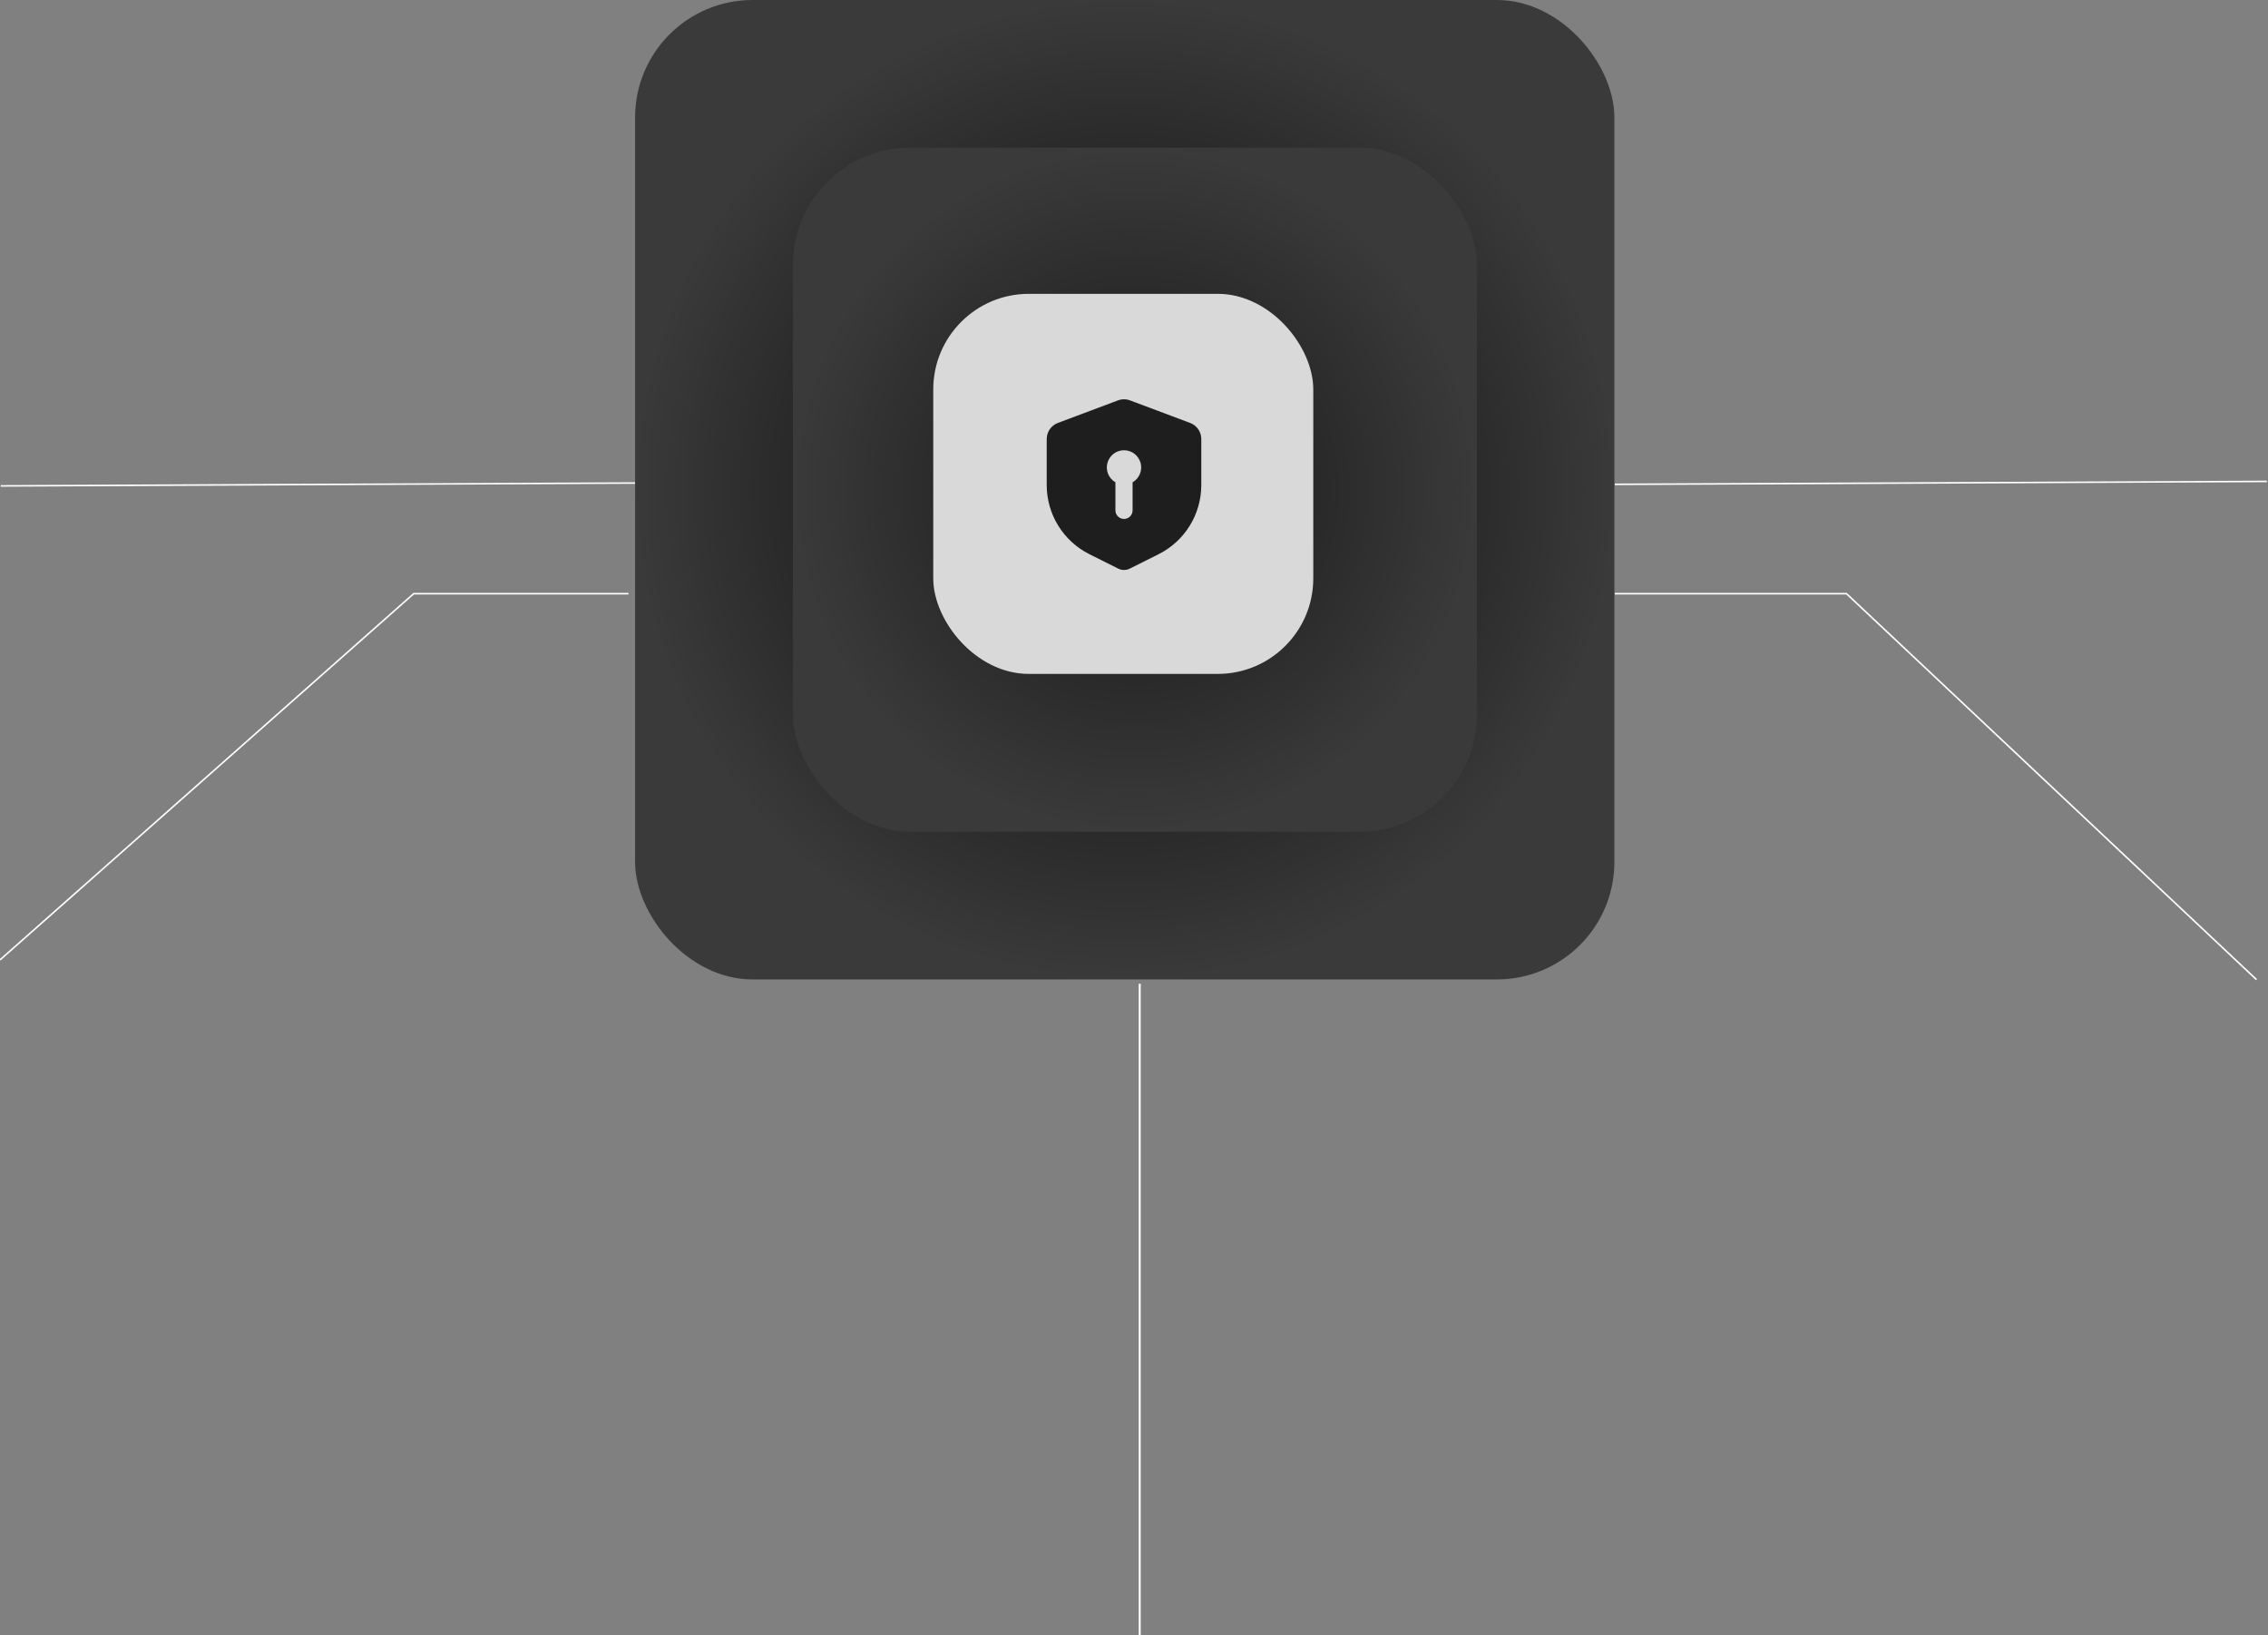 <svg width="1448" height="1044" viewBox="0 0 1448 1044" fill="none" xmlns="http://www.w3.org/2000/svg">
<rect x="0" y="0" width="1448" height="1044" fill="#808080" stroke="none"/>
<g id="shield-flow">
<path id="Vector 4" d="M1031 379H1178.91L1440.67 625.36" stroke="white"/>
<path id="Vector 5" d="M401.269 379H264.091L0 612.762" stroke="white"/>
<line id="Line 2" y1="-0.644" x2="416" y2="-0.644" transform="matrix(0 -1 -1 0 727 1044)" stroke="white" stroke-width="1.288"/>
<line id="Line 3" x1="412.003" y1="308.315" x2="0.469" y2="310.181" stroke="white"/>
<line id="Line 4" x1="1031" y1="309.176" x2="1447.2" y2="307.31" stroke="white"/>
<rect id="Rectangle 1" x="405.468" width="625.233" height="625.233" rx="75" fill="url(#paint0_radial_28_2)"/>
<rect id="Rectangle 2" x="506.252" y="94.252" width="436.73" height="436.73" rx="75" fill="url(#paint1_radial_28_2)"/>
<g id="lock-shield">
<rect id="Rectangle 3" x="595.837" y="187.57" width="242.628" height="242.628" rx="61" fill="#D9D9D9"/>
<g id="mingcute:safe-lock-fill">
<g id="Group">
<path id="Vector" fill-rule="evenodd" clip-rule="evenodd" d="M713.769 255.595C716.25 254.665 718.985 254.665 721.466 255.595L759.843 269.986C761.934 270.77 763.735 272.173 765.007 274.008C766.279 275.843 766.96 278.022 766.96 280.255V309.657C766.96 318.821 764.408 327.803 759.591 335.598C754.773 343.393 747.88 349.693 739.684 353.791L721.296 362.98C720.154 363.551 718.895 363.848 717.617 363.848C716.34 363.848 715.081 363.551 713.939 362.98L695.551 353.785C687.355 349.687 680.462 343.388 675.644 335.593C670.827 327.798 668.275 318.815 668.275 309.652V280.26C668.274 278.027 668.955 275.846 670.226 274.01C671.498 272.174 673.3 270.77 675.392 269.986L713.769 255.595ZM723.1 307.881C725.19 306.674 726.824 304.811 727.747 302.581C728.671 300.351 728.833 297.879 728.208 295.547C727.584 293.216 726.207 291.156 724.292 289.686C722.377 288.217 720.031 287.42 717.617 287.42C715.204 287.42 712.858 288.217 710.943 289.686C709.028 291.156 707.651 293.216 707.027 295.547C706.402 297.879 706.564 300.351 707.488 302.581C708.411 304.811 710.045 306.674 712.135 307.881V325.798C712.135 327.252 712.713 328.646 713.741 329.674C714.769 330.702 716.163 331.28 717.617 331.28C719.071 331.28 720.466 330.702 721.494 329.674C722.522 328.646 723.1 327.252 723.1 325.798V307.881Z" fill="#1E1E1E"/>
</g>
</g>
</g>
</g>
<defs>
<radialGradient id="paint0_radial_28_2" cx="0" cy="0" r="1" gradientUnits="userSpaceOnUse" gradientTransform="translate(718.085 312.616) rotate(90) scale(312.616)">
<stop offset="0.394" stop-color="#1A1A1A"/>
<stop offset="1" stop-color="#3A3A3A"/>
</radialGradient>
<radialGradient id="paint1_radial_28_2" cx="0" cy="0" r="1" gradientUnits="userSpaceOnUse" gradientTransform="translate(724.617 312.617) rotate(90) scale(218.365)">
<stop offset="0.115" stop-color="#1A1A1A"/>
<stop offset="1" stop-color="#3A3A3A"/>
</radialGradient>
</defs>
</svg>
